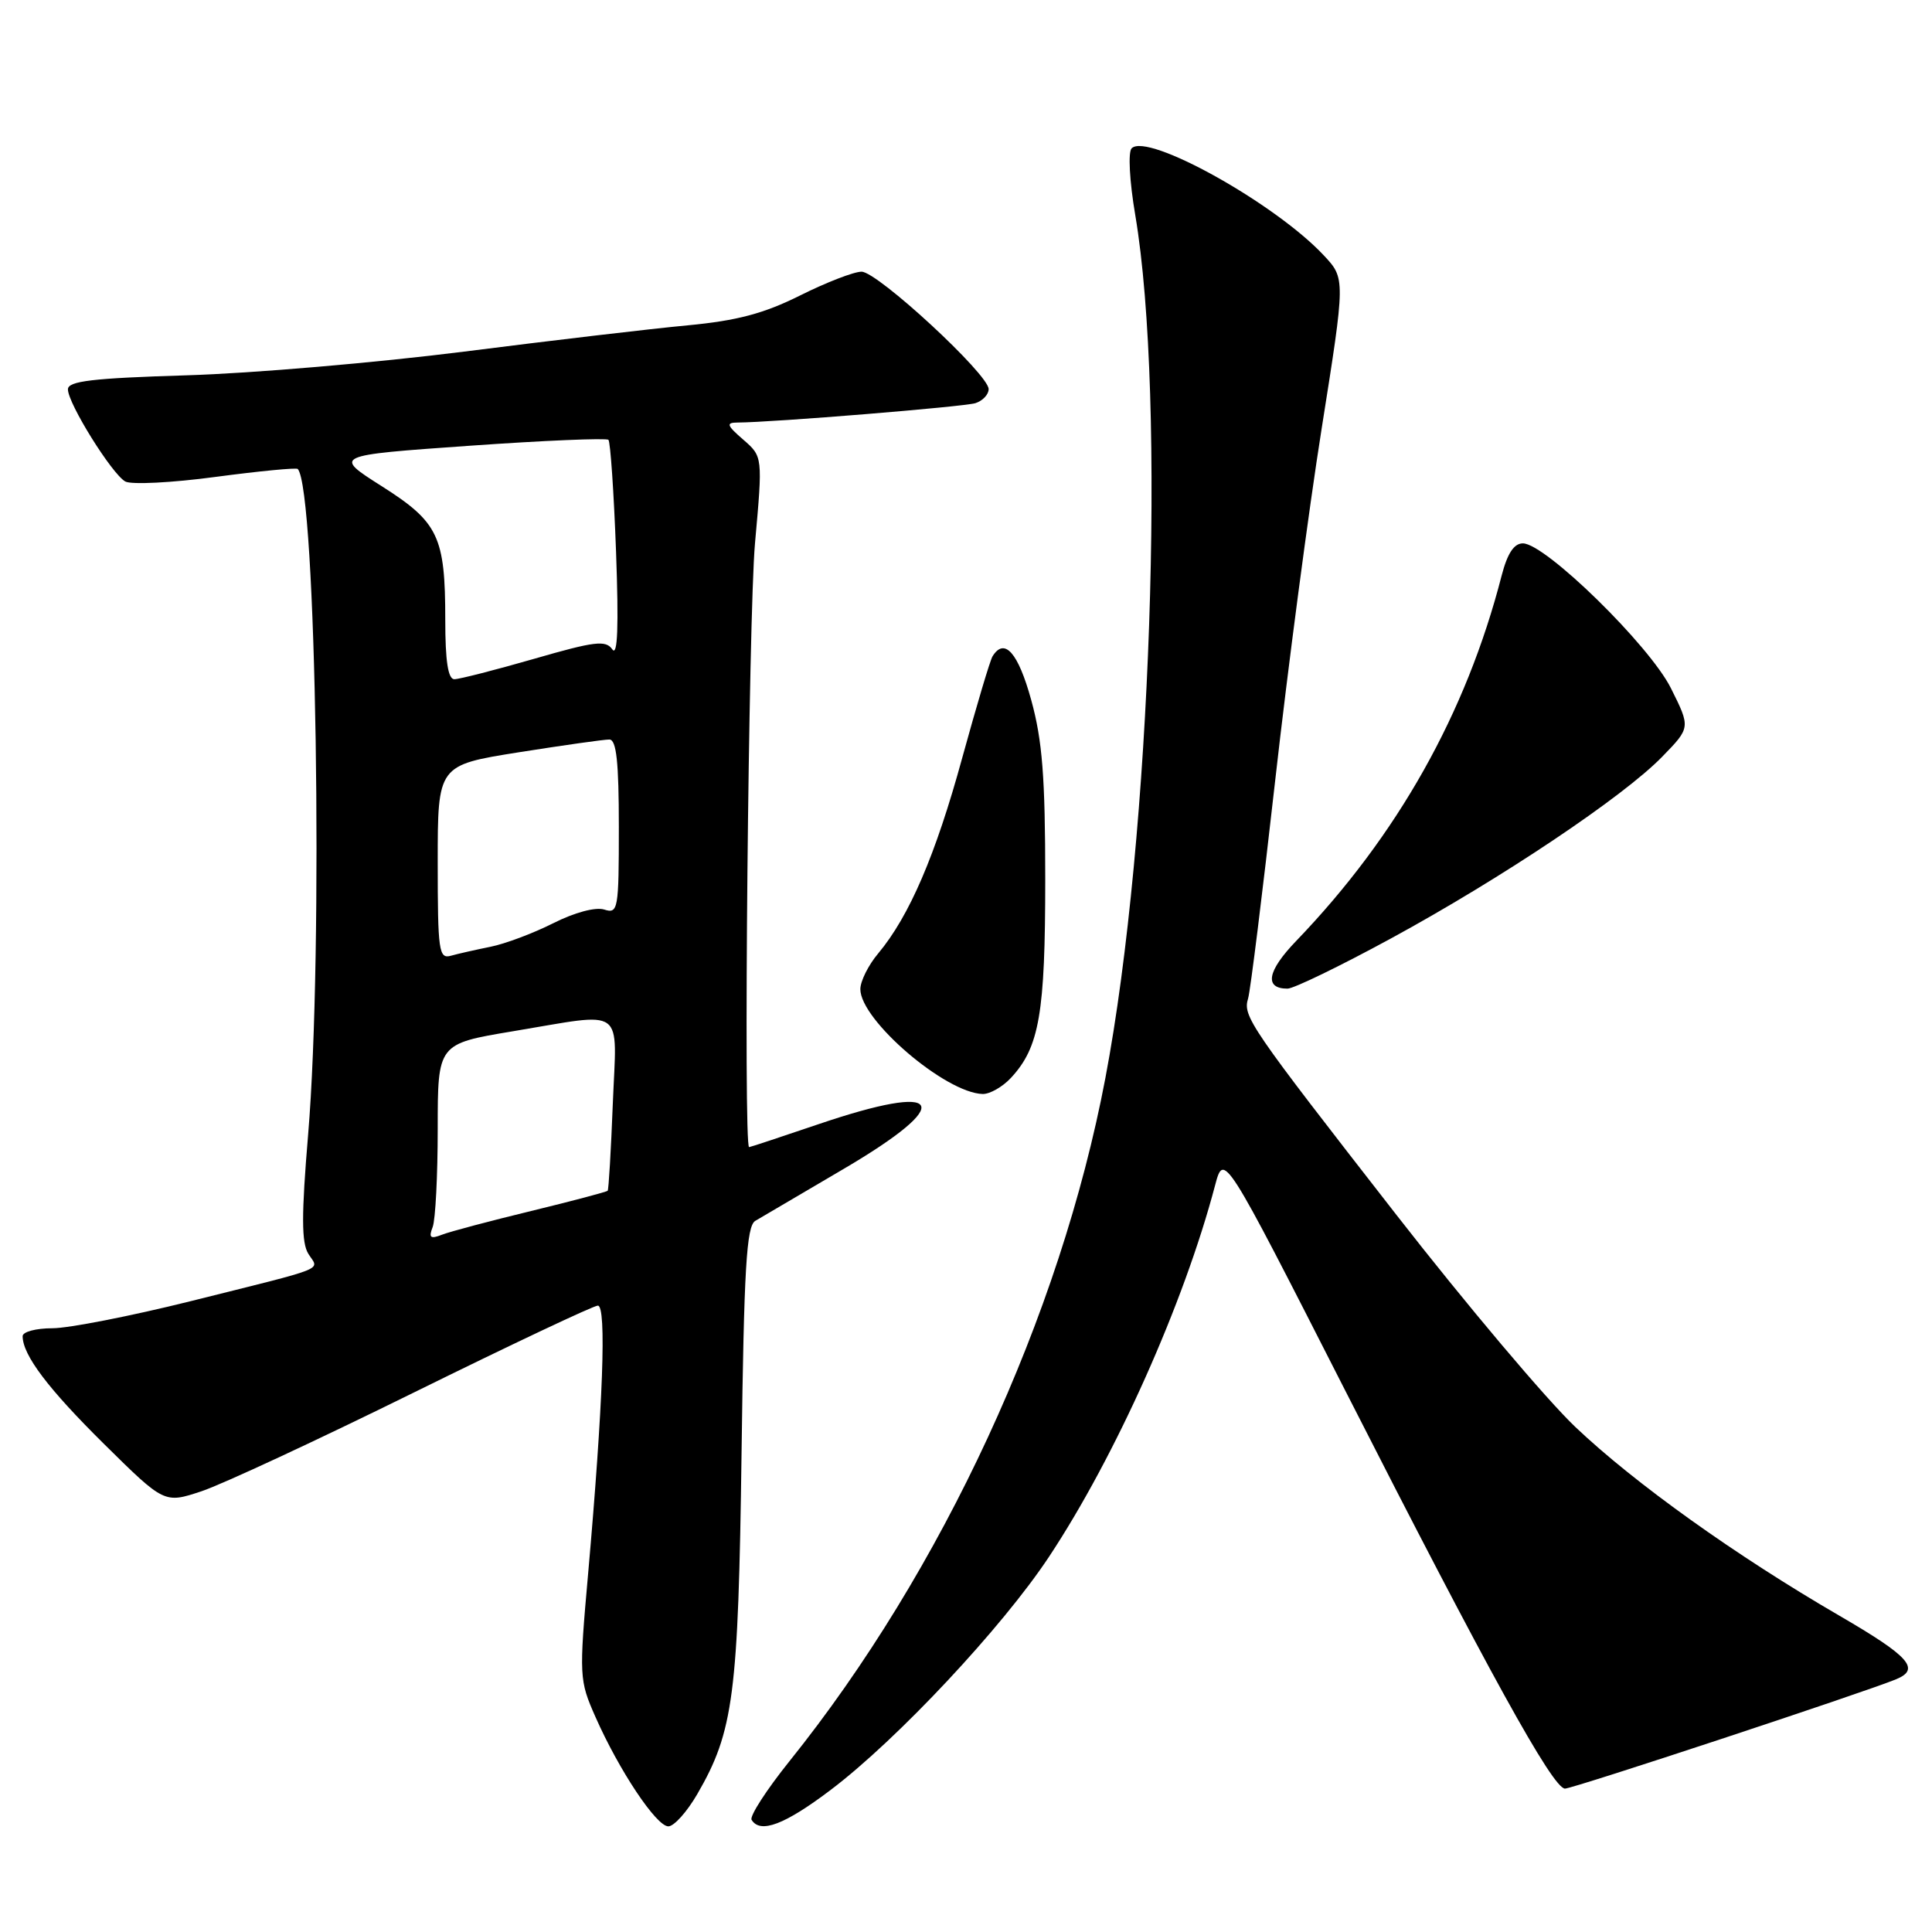 <?xml version="1.0" encoding="UTF-8" standalone="no"?>
<!DOCTYPE svg PUBLIC "-//W3C//DTD SVG 1.1//EN" "http://www.w3.org/Graphics/SVG/1.1/DTD/svg11.dtd" >
<svg xmlns="http://www.w3.org/2000/svg" xmlns:xlink="http://www.w3.org/1999/xlink" version="1.1" viewBox="0 0 256 256">
 <g >
 <path fill="currentColor"
d=" M 92.38 237.75 C 97.21 229.42 97.83 224.65 98.26 192.56 C 98.58 168.05 98.91 162.47 100.08 161.77 C 100.86 161.31 106.11 158.22 111.75 154.91 C 126.82 146.06 125.20 143.26 108.34 149.00 C 103.48 150.65 99.40 152.00 99.26 152.00 C 98.49 152.00 99.18 81.71 100.04 72.00 C 101.07 60.50 101.07 60.50 98.48 58.25 C 96.31 56.37 96.18 56.00 97.69 55.99 C 102.41 55.97 127.71 53.90 129.25 53.42 C 130.21 53.11 131.00 52.28 131.00 51.56 C 131.00 49.60 116.28 36.00 114.16 36.00 C 113.15 36.00 109.48 37.42 106.02 39.15 C 101.21 41.55 97.66 42.49 91.11 43.11 C 86.37 43.55 73.05 45.12 61.50 46.59 C 49.95 48.05 33.41 49.47 24.75 49.73 C 12.26 50.11 9.00 50.49 9.00 51.59 C 9.00 53.46 14.82 62.80 16.60 63.80 C 17.39 64.24 22.78 63.97 28.58 63.19 C 34.38 62.42 39.27 61.95 39.45 62.14 C 41.91 64.78 42.87 125.98 40.83 150.32 C 39.93 161.04 39.94 164.67 40.86 166.14 C 42.27 168.40 43.86 167.76 25.19 172.43 C 17.31 174.39 9.10 176.00 6.94 176.00 C 4.77 176.00 3.00 176.47 3.00 177.05 C 3.00 179.55 6.38 184.02 13.82 191.37 C 21.78 199.23 21.78 199.23 26.70 197.60 C 29.41 196.70 42.10 190.80 54.91 184.48 C 67.71 178.17 78.65 173.00 79.22 173.00 C 80.39 173.00 79.91 186.11 77.93 208.51 C 76.72 222.15 76.75 222.64 78.90 227.50 C 82.03 234.59 86.97 242.00 88.56 242.00 C 89.31 242.00 91.02 240.09 92.38 237.75 Z  M 110.10 237.15 C 118.91 230.48 132.81 215.63 139.00 206.28 C 147.82 192.96 156.87 172.73 161.00 157.08 C 162.17 152.67 162.17 152.67 178.16 184.08 C 197.22 221.53 205.76 237.00 207.37 237.00 C 208.43 237.00 246.91 224.29 251.25 222.51 C 254.51 221.16 253.02 219.49 243.75 214.10 C 230.00 206.12 216.60 196.54 208.76 189.10 C 204.93 185.47 194.26 172.82 185.05 161.00 C 165.49 135.89 164.66 134.67 165.38 132.30 C 165.68 131.31 167.29 118.35 168.96 103.50 C 170.63 88.65 173.41 67.59 175.14 56.70 C 178.28 36.90 178.28 36.90 175.39 33.82 C 168.96 26.95 152.06 17.54 149.95 19.65 C 149.46 20.14 149.66 23.99 150.43 28.51 C 154.54 52.89 152.53 110.90 146.47 142.84 C 140.49 174.38 124.87 208.14 104.59 233.39 C 101.55 237.18 99.30 240.67 99.59 241.14 C 100.74 243.01 103.99 241.78 110.10 237.15 Z  M 133.94 142.84 C 137.73 138.77 138.50 134.31 138.50 116.50 C 138.50 103.01 138.12 98.11 136.64 92.75 C 134.91 86.47 133.10 84.42 131.52 86.96 C 131.19 87.49 129.39 93.55 127.50 100.42 C 123.98 113.29 120.49 121.40 116.37 126.33 C 115.06 127.88 114.00 130.02 114.00 131.07 C 114.00 135.17 125.28 144.83 130.21 144.96 C 131.15 144.98 132.83 144.03 133.94 142.84 Z  M 184.29 124.36 C 198.95 116.39 215.10 105.57 220.25 100.27 C 224.01 96.41 224.01 96.41 221.41 91.20 C 218.58 85.52 204.77 72.01 201.79 72.00 C 200.61 72.00 199.74 73.33 198.98 76.25 C 194.28 94.53 185.17 110.72 171.77 124.66 C 167.91 128.66 167.48 131.00 170.60 131.00 C 171.42 131.00 177.58 128.01 184.29 124.36 Z  M 57.33 162.59 C 57.70 161.63 58.00 155.77 58.00 149.57 C 58.00 138.31 58.00 138.31 67.95 136.65 C 83.09 134.14 81.72 133.15 81.20 146.25 C 80.96 152.44 80.65 157.63 80.52 157.78 C 80.38 157.93 75.82 159.14 70.39 160.46 C 64.95 161.78 59.63 163.19 58.58 163.60 C 57.02 164.21 56.78 164.01 57.33 162.59 Z  M 58.00 114.26 C 58.00 101.39 58.00 101.39 68.75 99.68 C 74.66 98.75 80.06 97.98 80.75 97.99 C 81.68 98.00 82.00 100.99 82.00 109.57 C 82.00 120.56 81.90 121.10 80.06 120.52 C 78.92 120.16 76.14 120.90 73.31 122.33 C 70.67 123.66 66.92 125.07 65.00 125.45 C 63.08 125.84 60.71 126.37 59.75 126.64 C 58.15 127.09 58.00 126.04 58.00 114.26 Z  M 59.00 82.15 C 59.00 71.07 58.11 69.20 50.56 64.41 C 44.15 60.34 44.15 60.34 62.14 59.07 C 72.04 58.37 80.35 58.02 80.62 58.28 C 80.88 58.55 81.34 65.23 81.63 73.13 C 81.99 83.00 81.84 87.04 81.14 86.05 C 80.27 84.79 78.82 84.97 70.76 87.30 C 65.61 88.78 60.86 90.00 60.20 90.00 C 59.37 90.00 59.00 87.59 59.00 82.15 Z "/>
</g>
</svg>